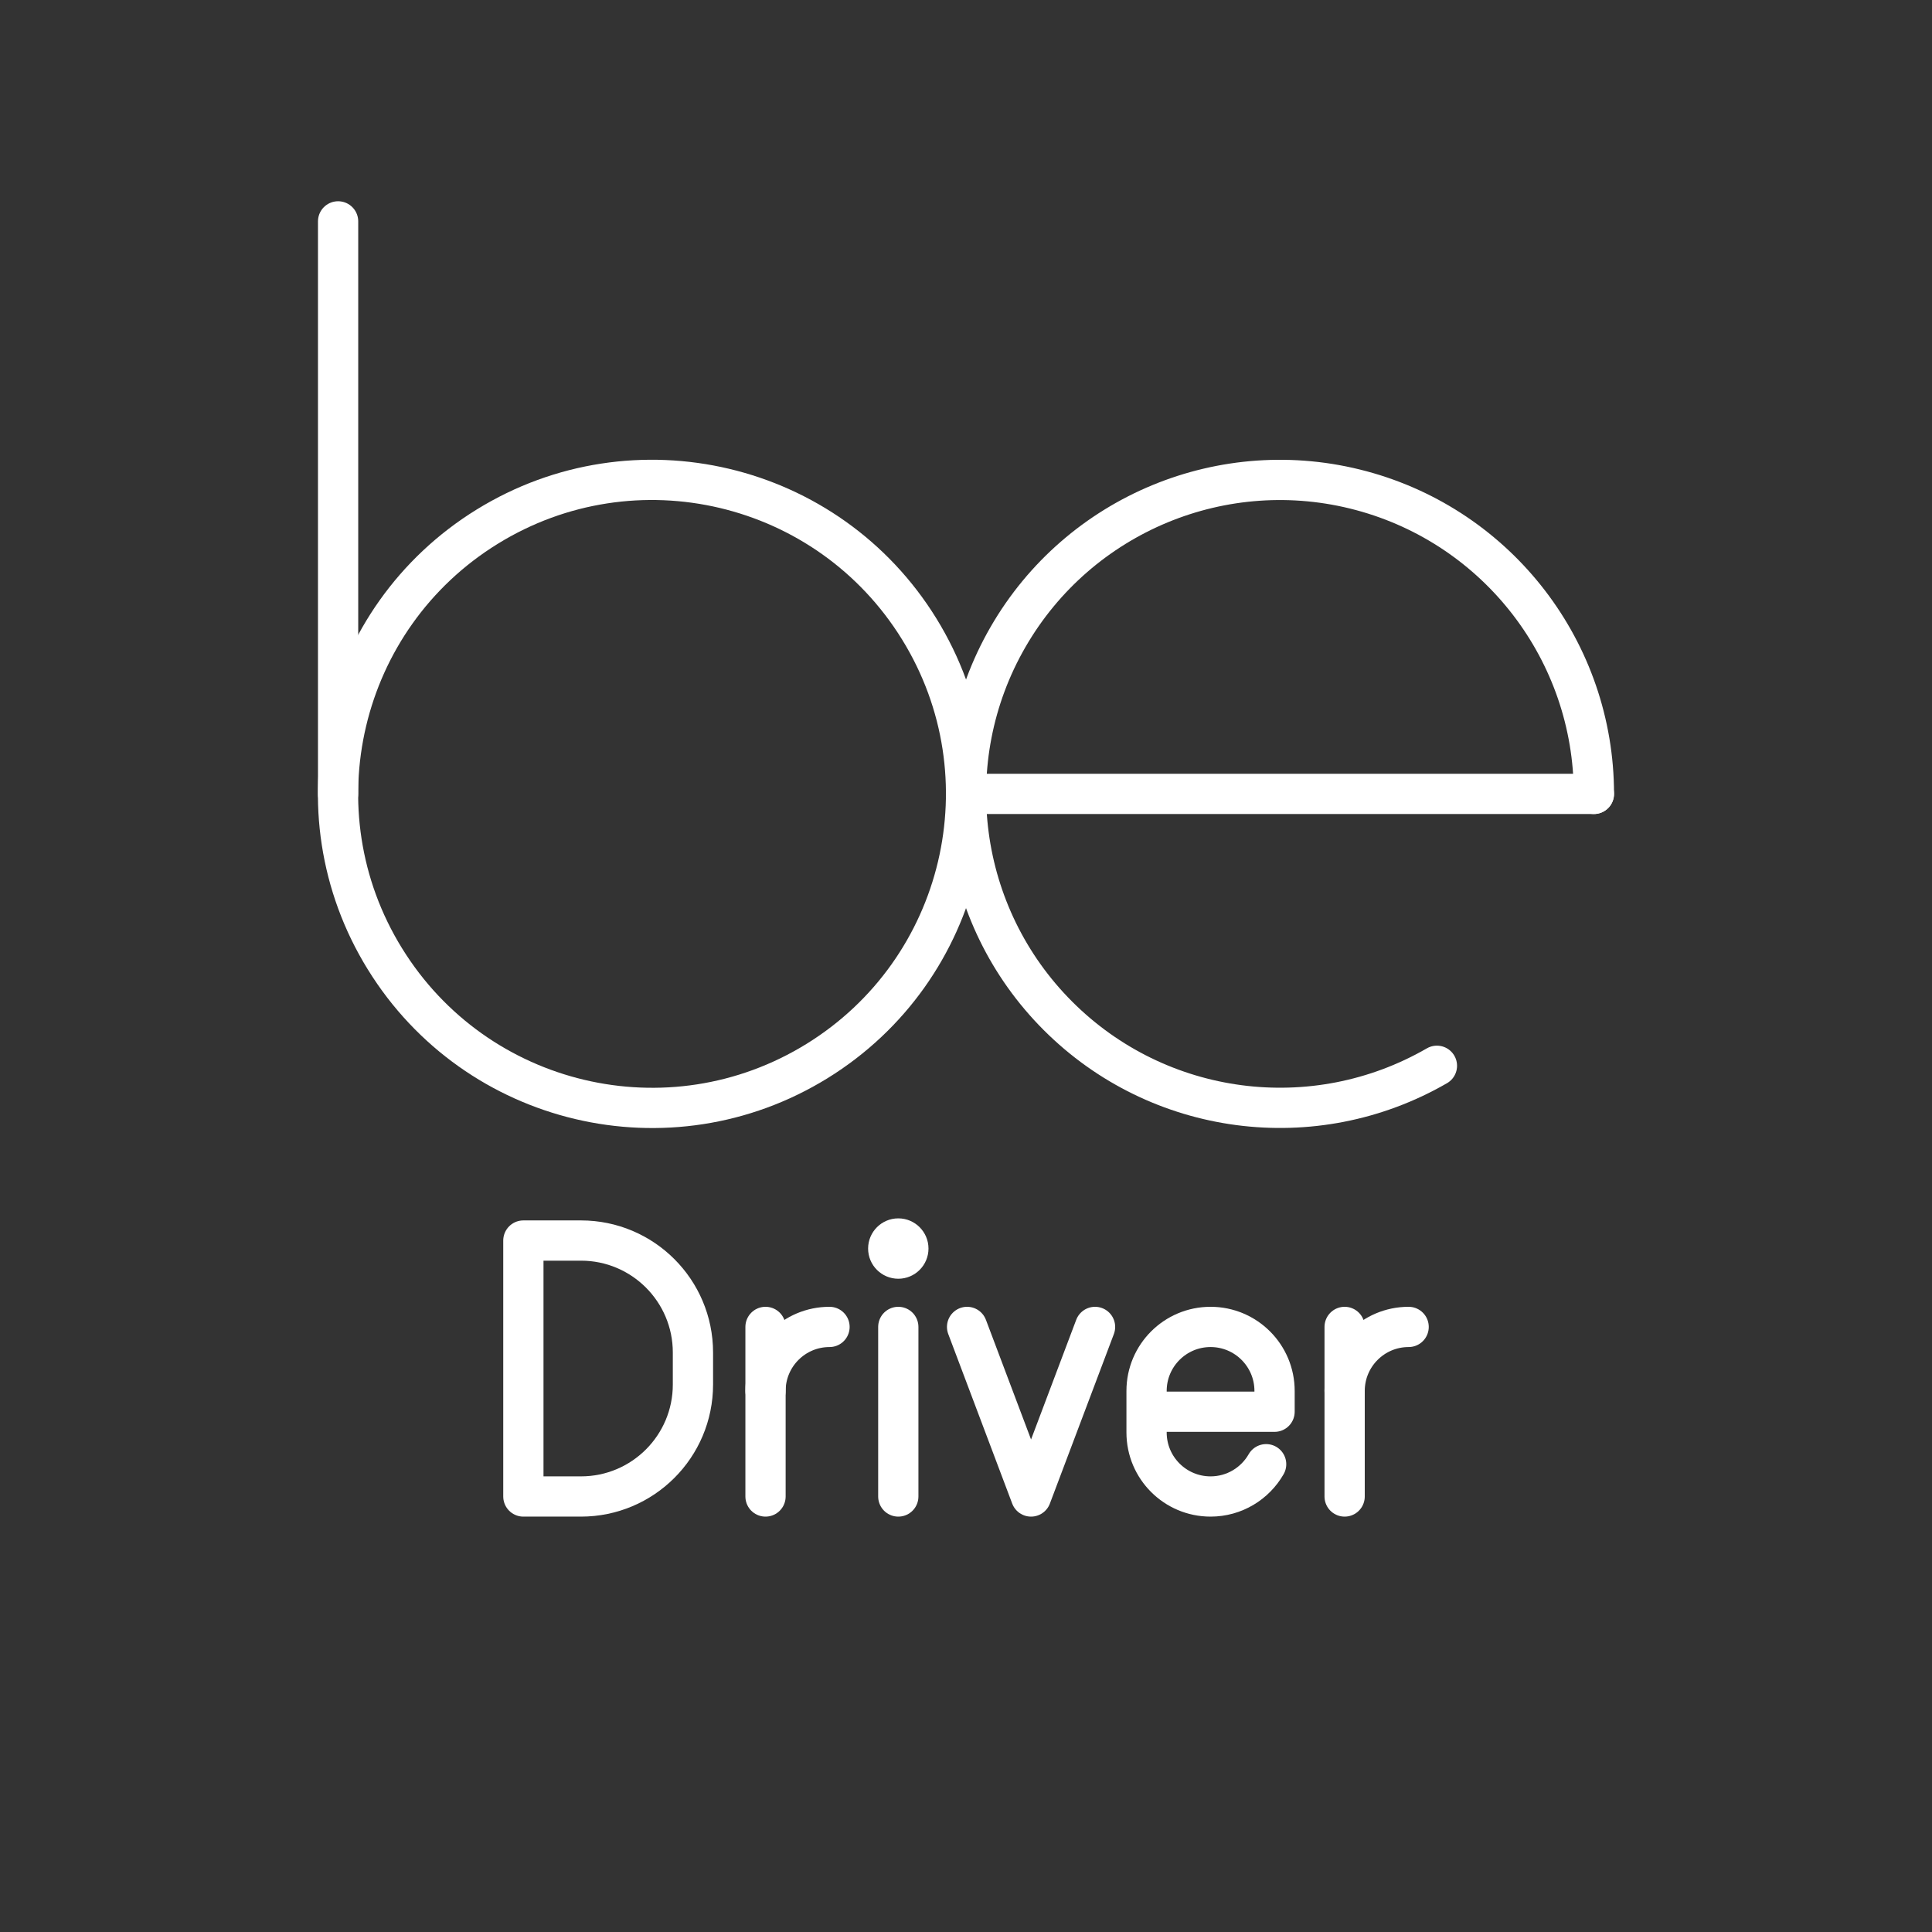 <?xml version="1.0" encoding="UTF-8"?><svg id="b" xmlns="http://www.w3.org/2000/svg" viewBox="0 0 48 48"><rect x="0" y="0" width="48" height="48" fill="#333333" stroke="none"/><defs><style>.c{fill:#fff;}.d{fill:none;stroke:#fff;stroke-linecap:round;stroke-linejoin:round;}</style></defs><path class="d" d="m9.562,23.821c-2.263-3.666-1.125-8.472,2.541-10.735,3.666-2.263,8.472-1.125,10.735,2.541,2.263,3.666,1.125,8.472-2.54,10.735-3.666,2.263-8.472,1.126-10.735-2.54"/><path class="d" d="m35.7,26.479c-3.057,1.765-6.919,1.257-9.415-1.24-2.496-2.496-3.005-6.358-1.24-9.415,1.765-3.057,5.364-4.548,8.774-3.634,3.41.914,5.781,4.004,5.781,7.534"/><path class="d" d="m24.001,19.724h15.599"/><path class="d" d="m8.4,19.723V5.5"/><g><path class="d" d="m31.457,36.378c-.274.479-.79.802-1.381.802-.878,0-1.59-.712-1.59-1.59v-1.033c0-.878.712-1.59,1.59-1.59s1.59.712,1.59,1.59v.517h-3.18"/><g><path class="d" d="m33.407,34.557c0-.878.712-1.59,1.59-1.59"/><line class="d" x1="33.407" y1="32.967" x2="33.407" y2="37.18"/><polyline class="d" points="27.206 32.967 25.616 37.18 24.027 32.967"/></g></g><circle class="c" cx="22.318" cy="31.02" r=".75"/><g><line class="d" x1="22.318" y1="32.967" x2="22.318" y2="37.18"/><path class="d" d="m13.003,37.18v-6.359h1.431c1.537,0,2.782,1.246,2.782,2.782v.795c0,1.537-1.246,2.782-2.782,2.782h-1.431Z"/><path class="d" d="m19.019,34.557c0-.878.712-1.59,1.59-1.59"/><line class="d" x1="19.019" y1="32.967" x2="19.019" y2="37.18"/></g></svg>